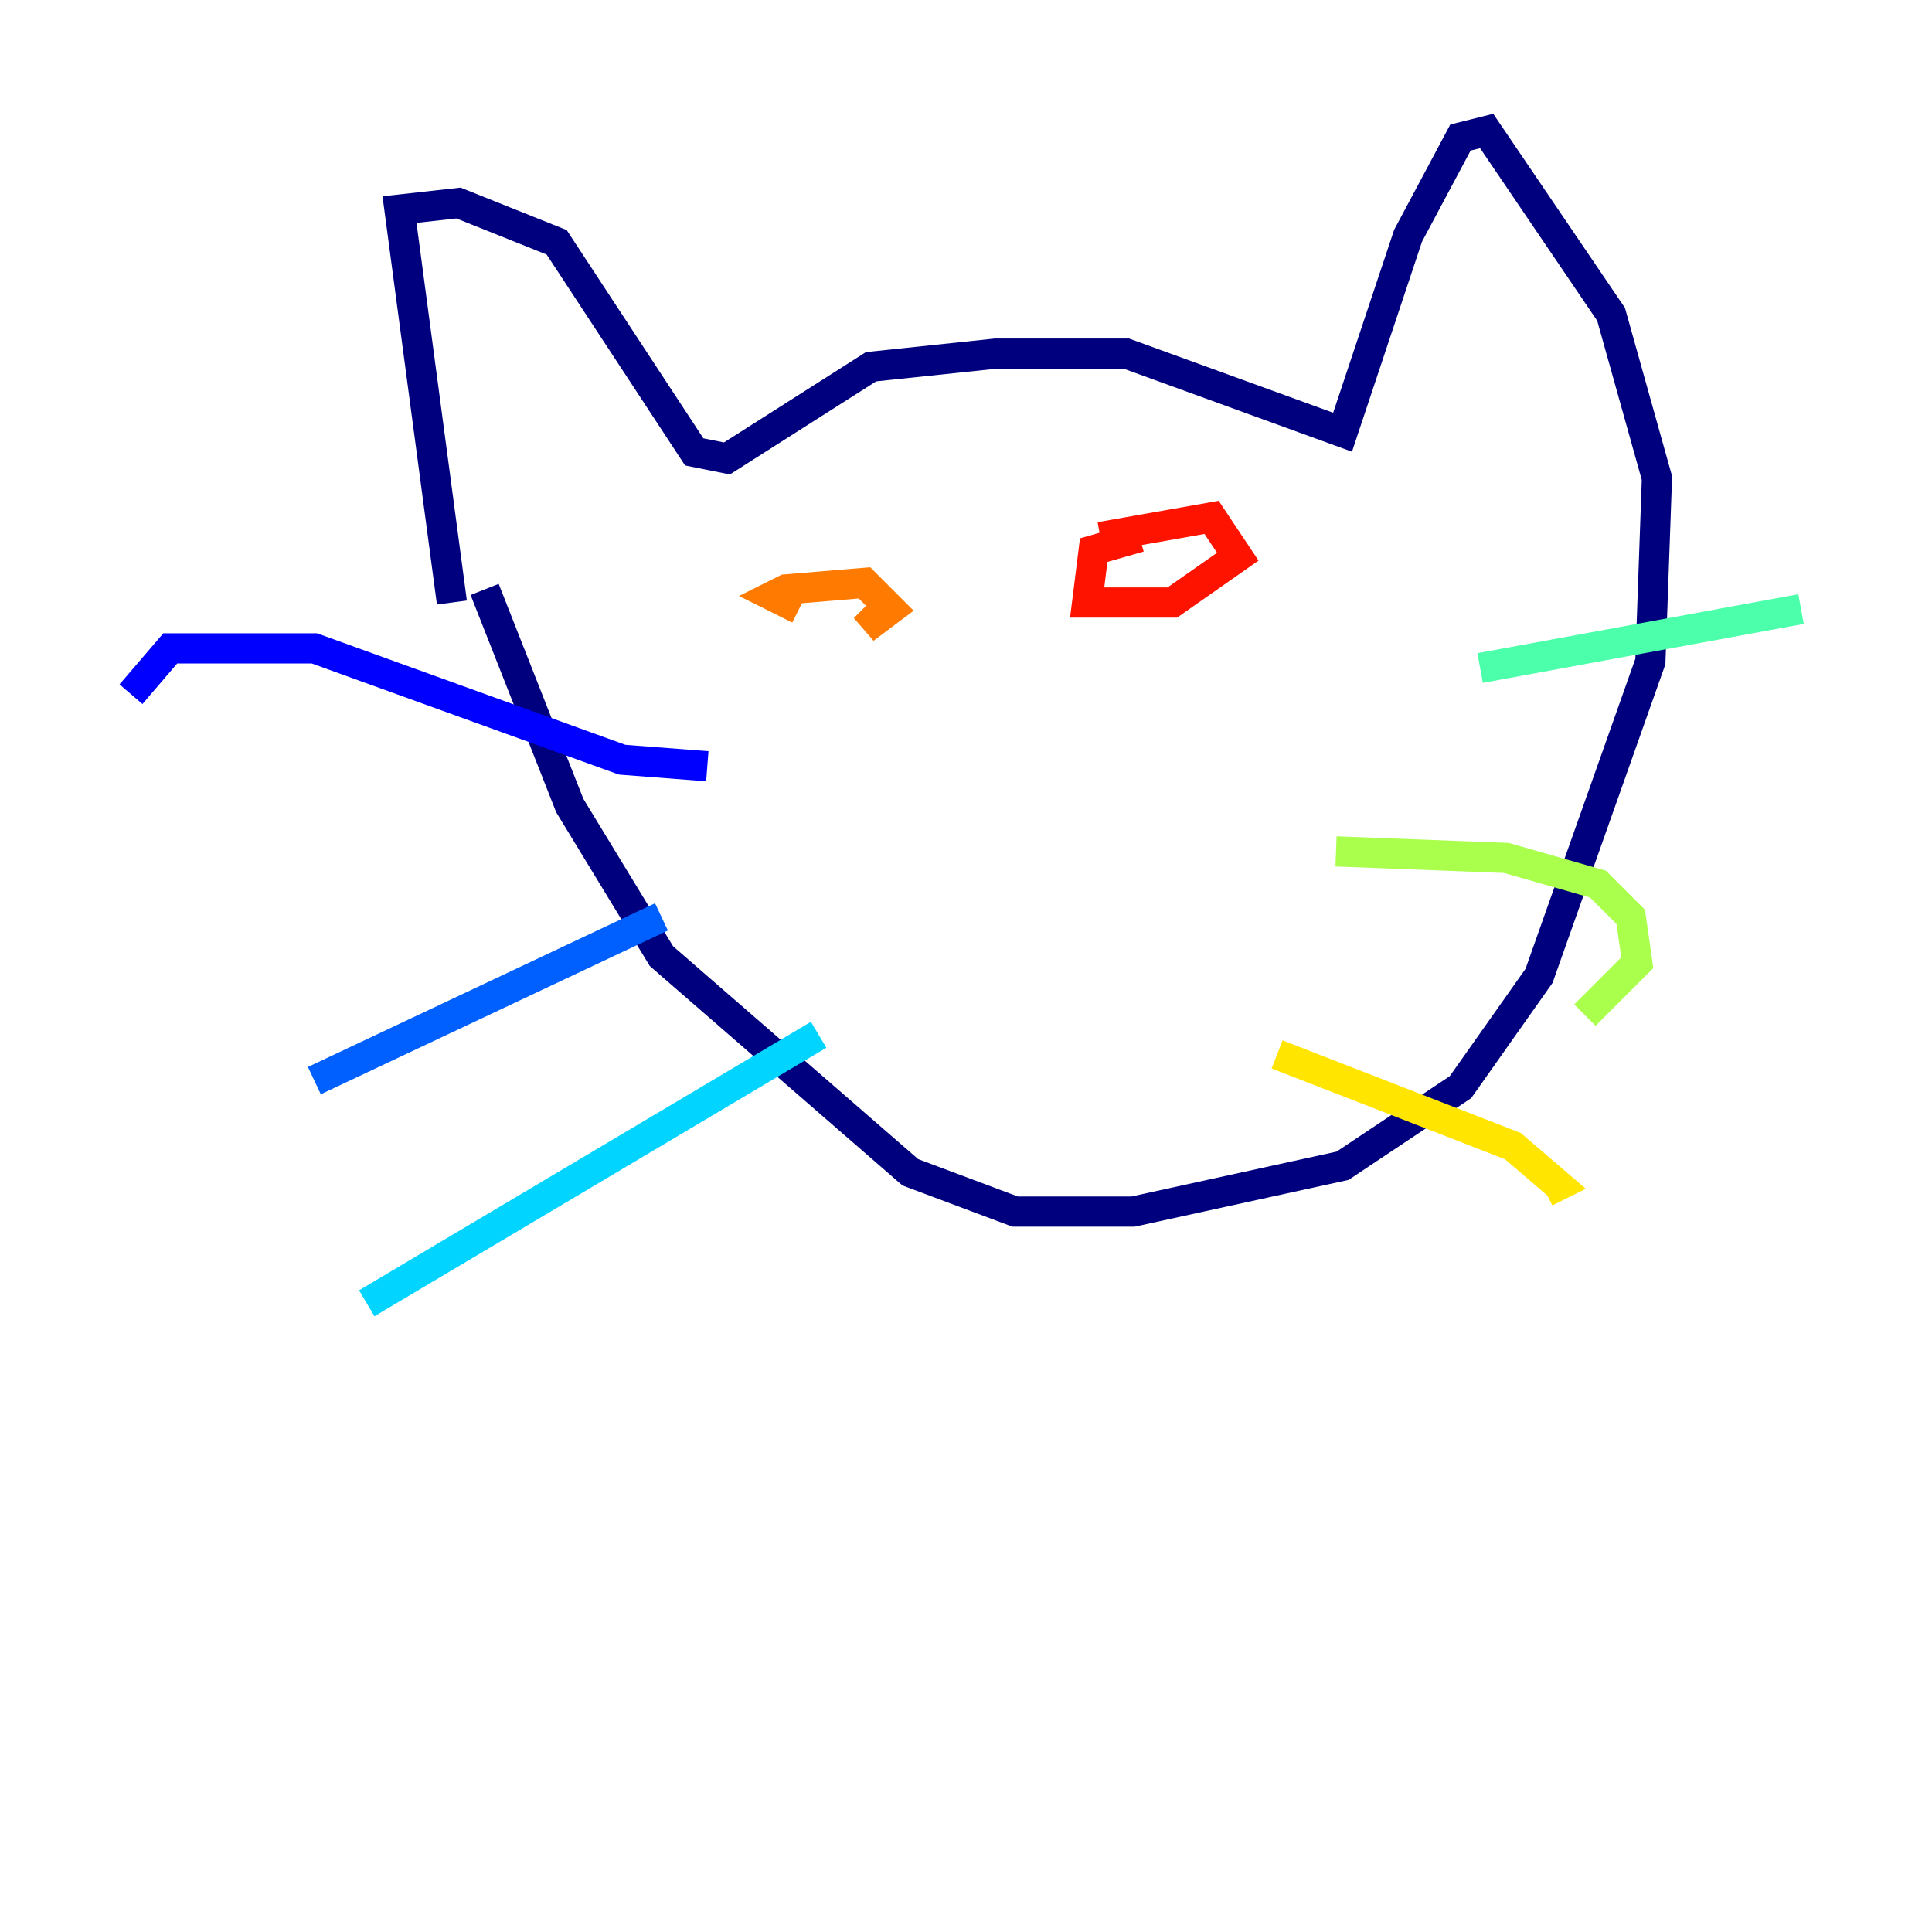 <?xml version="1.0" encoding="utf-8" ?>
<svg baseProfile="tiny" height="128" version="1.2" viewBox="0,0,128,128" width="128" xmlns="http://www.w3.org/2000/svg" xmlns:ev="http://www.w3.org/2001/xml-events" xmlns:xlink="http://www.w3.org/1999/xlink"><defs /><polyline fill="none" points="29.939,39.919 26.468,13.885 30.373,13.451 36.881,16.054 45.993,29.939 48.163,30.373 57.709,24.298 65.953,23.43 74.63,23.43 88.949,28.637 93.288,15.62 96.759,9.112 98.495,8.678 106.739,20.827 109.776,31.675 109.342,43.824 101.966,64.651 96.759,72.027 88.949,77.234 75.064,80.271 67.254,80.271 60.312,77.668 43.824,63.349 37.749,53.37 32.108,39.051" stroke="#00007f" stroke-width="2" /><polyline fill="none" points="46.861,50.766 41.22,50.332 20.827,42.956 11.281,42.956 8.678,45.993" stroke="#0000fe" stroke-width="2" /><polyline fill="none" points="43.824,60.746 20.827,71.593" stroke="#0060ff" stroke-width="2" /><polyline fill="none" points="54.237,68.556 24.298,86.346" stroke="#00d4ff" stroke-width="2" /><polyline fill="none" points="98.061,44.258 119.322,40.352" stroke="#4cffaa" stroke-width="2" /><polyline fill="none" points="88.515,56.407 99.797,56.841 105.871,58.576 108.041,60.746 108.475,63.783 105.003,67.254" stroke="#aaff4c" stroke-width="2" /><polyline fill="none" points="84.61,69.858 100.231,75.932 103.268,78.536 102.4,78.969" stroke="#ffe500" stroke-width="2" /><polyline fill="none" points="58.576,40.352 57.275,41.654 59.01,40.352 57.275,38.617 52.068,39.051 51.2,39.485 52.936,40.352" stroke="#ff7a00" stroke-width="2" /><polyline fill="none" points="75.498,35.58 72.461,36.447 72.027,39.919 77.668,39.919 82.007,36.881 80.271,34.278 72.895,35.58" stroke="#fe1200" stroke-width="2" /><polyline fill="none" points="67.254,52.936 67.254,52.936" stroke="#7f0000" stroke-width="2" /></svg>